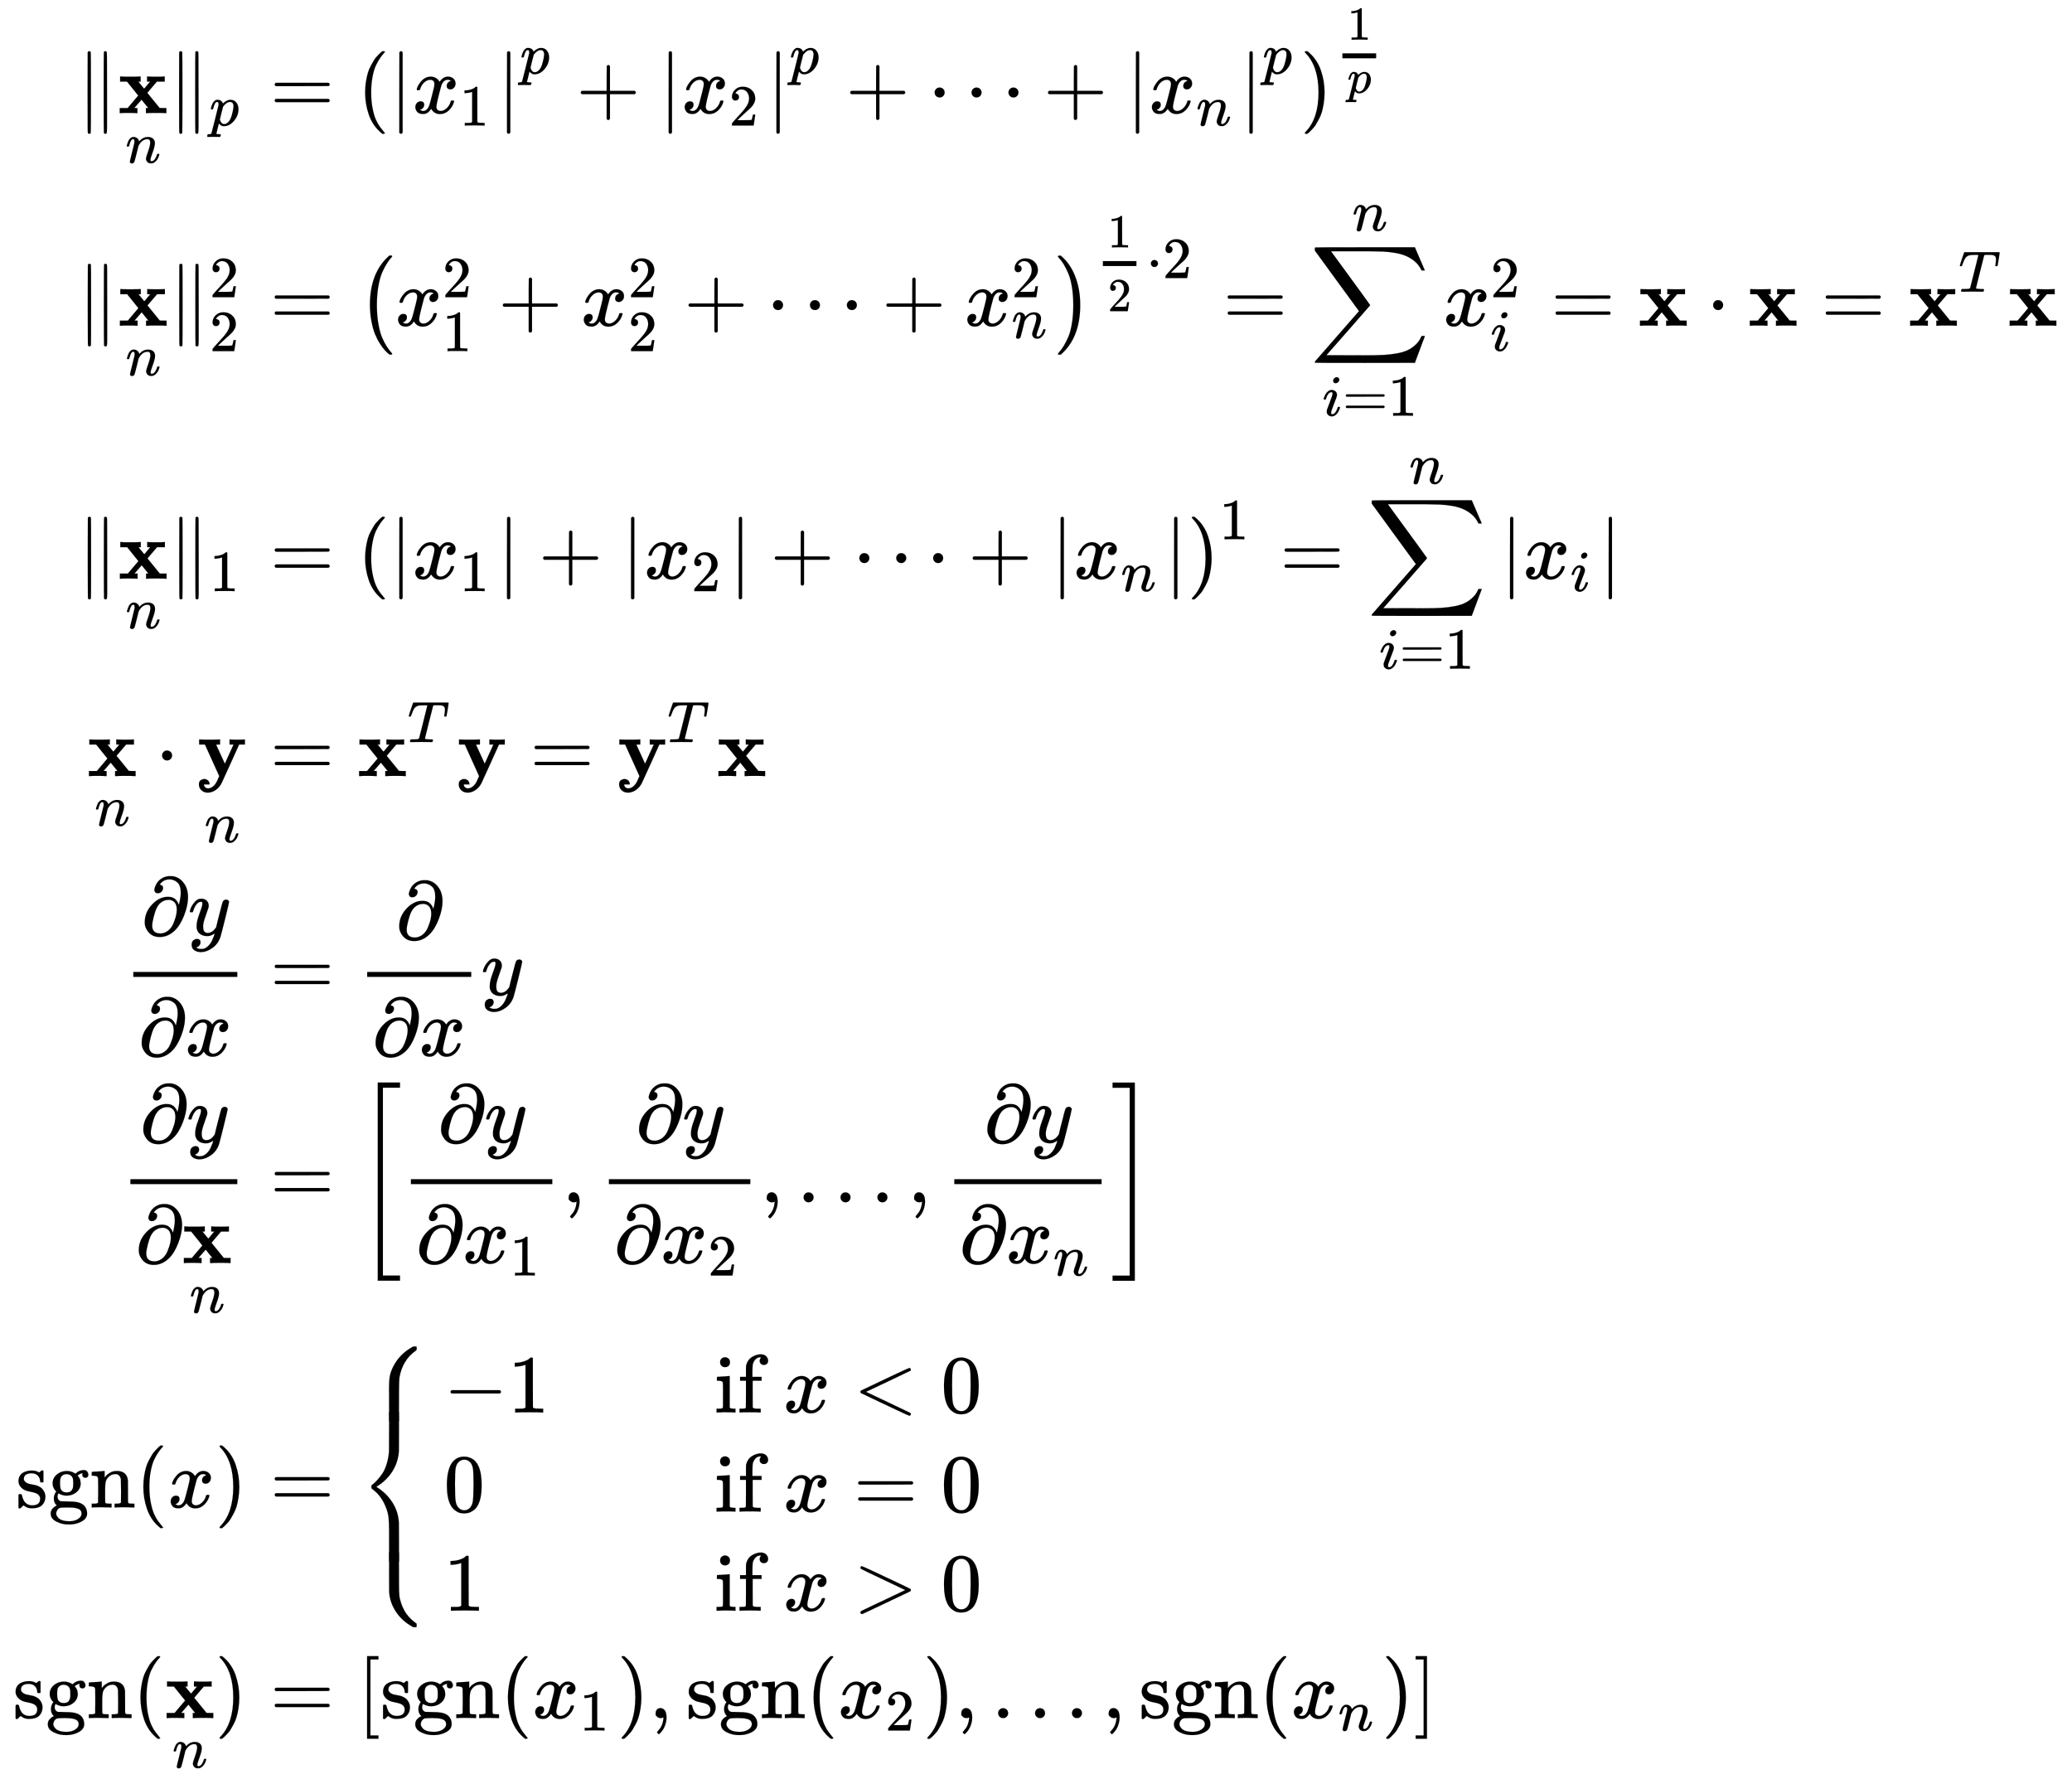 <svg xmlns:xlink="http://www.w3.org/1999/xlink" width="58.28ex" height="50.176ex" style="vertical-align: -24.505ex;" viewBox="0 -11052.9 25092.9 21603.5" role="img" focusable="false" xmlns="http://www.w3.org/2000/svg" aria-labelledby="MathJax-SVG-1-Title">
<title id="MathJax-SVG-1-Title">\newcommand{\matrix}[1]{\mathbf{#1}}
\newcommand{\vector}[1]{\mathbf{#1}}
\DeclareMathOperator{\sgn}{sgn}
\begin{align*}
% L_p norm
\|\underset{n}{\vector{x}}\|_p &amp;= \left( |x_1|^p + |x_2|^p + \cdots + |x_n|^p \right)^\frac{1}{p} \\
% special case for L_2 norm squared
\|\underset{n}{\vector{x}}\|_2^2 &amp;= \left( x_1^2 + x_2^2 + \cdots + x_n^2 \right)^{\frac{1}{2} \cdot 2} = \sum_{i=1}^{n}{x_i^2} = \vector{x} \cdot \vector{x} = \vector{x}^T\vector{x} \\
% special case for L_1 norm
\|\underset{n}{\vector{x}}\|_1 &amp;= \left( |x_1| + |x_2| + \cdots + |x_n| \right)^1 = \sum_{i=1}^{n}{|x_i|} \\
% note about vector dot product
\underset{n}{\vector{x}} \cdot \underset{n}{\vector{y}} &amp;= \vector{x}^T\vector{y} = \vector{y}^T\vector{x} \\
% partial derivative notation can be compressed
\frac{\partial y}{\partial x} &amp;= \frac{\partial}{\partial x}y \\
% derivative of scalar w.r.t. vector produces vector (gradient)
\frac{\partial y}{\partial \underset{n}{\vector{x}}} &amp;= \left[ \frac{\partial y}{\partial x_1}, \frac{\partial y}{\partial x_2}, \ldots, \frac{\partial y}{\partial x_n} \right] \\
% sgn (sign) function
\sgn(x) &amp;=
\begin{cases}
    -1 &amp; \quad \text{if } x &lt; 0 \\
     0 &amp; \quad \text{if } x = 0 \\
     1 &amp; \quad \text{if } x &gt; 0 \\
\end{cases} \\
% sgn function, applied to a vector
\sgn(\underset{n}{\vector{x}}) &amp;= \left[ \sgn(x_1), \sgn(x_2), \ldots, \sgn(x_n) \right] \\
\end{align*}</title>
<defs aria-hidden="true">
<path stroke-width="1" id="E2-MJMAIN-2225" d="M133 736Q138 750 153 750Q164 750 170 739Q172 735 172 250T170 -239Q164 -250 152 -250Q144 -250 138 -244L137 -243Q133 -241 133 -179T132 250Q132 731 133 736ZM329 739Q334 750 346 750Q353 750 361 744L362 743Q366 741 366 679T367 250T367 -178T362 -243L361 -244Q355 -250 347 -250Q335 -250 329 -239Q327 -235 327 250T329 739Z"></path>
<path stroke-width="1" id="E2-MJMAINB-78" d="M227 0Q212 3 121 3Q40 3 28 0H21V62H117L245 213L109 382H26V444H34Q49 441 143 441Q247 441 265 444H274V382H246L281 339Q315 297 316 297Q320 297 354 341L389 382H352V444H360Q375 441 466 441Q547 441 559 444H566V382H471L355 246L504 63L545 62H586V0H578Q563 3 469 3Q365 3 347 0H338V62H366Q366 63 326 112T285 163L198 63L217 62H235V0H227Z"></path>
<path stroke-width="1" id="E2-MJMATHI-6E" d="M21 287Q22 293 24 303T36 341T56 388T89 425T135 442Q171 442 195 424T225 390T231 369Q231 367 232 367L243 378Q304 442 382 442Q436 442 469 415T503 336T465 179T427 52Q427 26 444 26Q450 26 453 27Q482 32 505 65T540 145Q542 153 560 153Q580 153 580 145Q580 144 576 130Q568 101 554 73T508 17T439 -10Q392 -10 371 17T350 73Q350 92 386 193T423 345Q423 404 379 404H374Q288 404 229 303L222 291L189 157Q156 26 151 16Q138 -11 108 -11Q95 -11 87 -5T76 7T74 17Q74 30 112 180T152 343Q153 348 153 366Q153 405 129 405Q91 405 66 305Q60 285 60 284Q58 278 41 278H27Q21 284 21 287Z"></path>
<path stroke-width="1" id="E2-MJMATHI-70" d="M23 287Q24 290 25 295T30 317T40 348T55 381T75 411T101 433T134 442Q209 442 230 378L240 387Q302 442 358 442Q423 442 460 395T497 281Q497 173 421 82T249 -10Q227 -10 210 -4Q199 1 187 11T168 28L161 36Q160 35 139 -51T118 -138Q118 -144 126 -145T163 -148H188Q194 -155 194 -157T191 -175Q188 -187 185 -190T172 -194Q170 -194 161 -194T127 -193T65 -192Q-5 -192 -24 -194H-32Q-39 -187 -39 -183Q-37 -156 -26 -148H-6Q28 -147 33 -136Q36 -130 94 103T155 350Q156 355 156 364Q156 405 131 405Q109 405 94 377T71 316T59 280Q57 278 43 278H29Q23 284 23 287ZM178 102Q200 26 252 26Q282 26 310 49T356 107Q374 141 392 215T411 325V331Q411 405 350 405Q339 405 328 402T306 393T286 380T269 365T254 350T243 336T235 326L232 322Q232 321 229 308T218 264T204 212Q178 106 178 102Z"></path>
<path stroke-width="1" id="E2-MJMAIN-3D" d="M56 347Q56 360 70 367H707Q722 359 722 347Q722 336 708 328L390 327H72Q56 332 56 347ZM56 153Q56 168 72 173H708Q722 163 722 153Q722 140 707 133H70Q56 140 56 153Z"></path>
<path stroke-width="1" id="E2-MJMAIN-28" d="M94 250Q94 319 104 381T127 488T164 576T202 643T244 695T277 729T302 750H315H319Q333 750 333 741Q333 738 316 720T275 667T226 581T184 443T167 250T184 58T225 -81T274 -167T316 -220T333 -241Q333 -250 318 -250H315H302L274 -226Q180 -141 137 -14T94 250Z"></path>
<path stroke-width="1" id="E2-MJMAIN-7C" d="M139 -249H137Q125 -249 119 -235V251L120 737Q130 750 139 750Q152 750 159 735V-235Q151 -249 141 -249H139Z"></path>
<path stroke-width="1" id="E2-MJMATHI-78" d="M52 289Q59 331 106 386T222 442Q257 442 286 424T329 379Q371 442 430 442Q467 442 494 420T522 361Q522 332 508 314T481 292T458 288Q439 288 427 299T415 328Q415 374 465 391Q454 404 425 404Q412 404 406 402Q368 386 350 336Q290 115 290 78Q290 50 306 38T341 26Q378 26 414 59T463 140Q466 150 469 151T485 153H489Q504 153 504 145Q504 144 502 134Q486 77 440 33T333 -11Q263 -11 227 52Q186 -10 133 -10H127Q78 -10 57 16T35 71Q35 103 54 123T99 143Q142 143 142 101Q142 81 130 66T107 46T94 41L91 40Q91 39 97 36T113 29T132 26Q168 26 194 71Q203 87 217 139T245 247T261 313Q266 340 266 352Q266 380 251 392T217 404Q177 404 142 372T93 290Q91 281 88 280T72 278H58Q52 284 52 289Z"></path>
<path stroke-width="1" id="E2-MJMAIN-31" d="M213 578L200 573Q186 568 160 563T102 556H83V602H102Q149 604 189 617T245 641T273 663Q275 666 285 666Q294 666 302 660V361L303 61Q310 54 315 52T339 48T401 46H427V0H416Q395 3 257 3Q121 3 100 0H88V46H114Q136 46 152 46T177 47T193 50T201 52T207 57T213 61V578Z"></path>
<path stroke-width="1" id="E2-MJMAIN-2B" d="M56 237T56 250T70 270H369V420L370 570Q380 583 389 583Q402 583 409 568V270H707Q722 262 722 250T707 230H409V-68Q401 -82 391 -82H389H387Q375 -82 369 -68V230H70Q56 237 56 250Z"></path>
<path stroke-width="1" id="E2-MJMAIN-32" d="M109 429Q82 429 66 447T50 491Q50 562 103 614T235 666Q326 666 387 610T449 465Q449 422 429 383T381 315T301 241Q265 210 201 149L142 93L218 92Q375 92 385 97Q392 99 409 186V189H449V186Q448 183 436 95T421 3V0H50V19V31Q50 38 56 46T86 81Q115 113 136 137Q145 147 170 174T204 211T233 244T261 278T284 308T305 340T320 369T333 401T340 431T343 464Q343 527 309 573T212 619Q179 619 154 602T119 569T109 550Q109 549 114 549Q132 549 151 535T170 489Q170 464 154 447T109 429Z"></path>
<path stroke-width="1" id="E2-MJMAIN-22EF" d="M78 250Q78 274 95 292T138 310Q162 310 180 294T199 251Q199 226 182 208T139 190T96 207T78 250ZM525 250Q525 274 542 292T585 310Q609 310 627 294T646 251Q646 226 629 208T586 190T543 207T525 250ZM972 250Q972 274 989 292T1032 310Q1056 310 1074 294T1093 251Q1093 226 1076 208T1033 190T990 207T972 250Z"></path>
<path stroke-width="1" id="E2-MJMAIN-29" d="M60 749L64 750Q69 750 74 750H86L114 726Q208 641 251 514T294 250Q294 182 284 119T261 12T224 -76T186 -143T145 -194T113 -227T90 -246Q87 -249 86 -250H74Q66 -250 63 -250T58 -247T55 -238Q56 -237 66 -225Q221 -64 221 250T66 725Q56 737 55 738Q55 746 60 749Z"></path>
<path stroke-width="1" id="E2-MJSZ1-28" d="M152 251Q152 646 388 850H416Q422 844 422 841Q422 837 403 816T357 753T302 649T255 482T236 250Q236 124 255 19T301 -147T356 -251T403 -315T422 -340Q422 -343 416 -349H388Q359 -325 332 -296T271 -213T212 -97T170 56T152 251Z"></path>
<path stroke-width="1" id="E2-MJSZ1-29" d="M305 251Q305 -145 69 -349H56Q43 -349 39 -347T35 -338Q37 -333 60 -307T108 -239T160 -136T204 27T221 250T204 473T160 636T108 740T60 807T35 839Q35 850 50 850H56H69Q197 743 256 566Q305 425 305 251Z"></path>
<path stroke-width="1" id="E2-MJMAIN-22C5" d="M78 250Q78 274 95 292T138 310Q162 310 180 294T199 251Q199 226 182 208T139 190T96 207T78 250Z"></path>
<path stroke-width="1" id="E2-MJSZ2-2211" d="M60 948Q63 950 665 950H1267L1325 815Q1384 677 1388 669H1348L1341 683Q1320 724 1285 761Q1235 809 1174 838T1033 881T882 898T699 902H574H543H251L259 891Q722 258 724 252Q725 250 724 246Q721 243 460 -56L196 -356Q196 -357 407 -357Q459 -357 548 -357T676 -358Q812 -358 896 -353T1063 -332T1204 -283T1307 -196Q1328 -170 1348 -124H1388Q1388 -125 1381 -145T1356 -210T1325 -294L1267 -449L666 -450Q64 -450 61 -448Q55 -446 55 -439Q55 -437 57 -433L590 177Q590 178 557 222T452 366T322 544L56 909L55 924Q55 945 60 948Z"></path>
<path stroke-width="1" id="E2-MJMATHI-69" d="M184 600Q184 624 203 642T247 661Q265 661 277 649T290 619Q290 596 270 577T226 557Q211 557 198 567T184 600ZM21 287Q21 295 30 318T54 369T98 420T158 442Q197 442 223 419T250 357Q250 340 236 301T196 196T154 83Q149 61 149 51Q149 26 166 26Q175 26 185 29T208 43T235 78T260 137Q263 149 265 151T282 153Q302 153 302 143Q302 135 293 112T268 61T223 11T161 -11Q129 -11 102 10T74 74Q74 91 79 106T122 220Q160 321 166 341T173 380Q173 404 156 404H154Q124 404 99 371T61 287Q60 286 59 284T58 281T56 279T53 278T49 278T41 278H27Q21 284 21 287Z"></path>
<path stroke-width="1" id="E2-MJMATHI-54" d="M40 437Q21 437 21 445Q21 450 37 501T71 602L88 651Q93 669 101 677H569H659Q691 677 697 676T704 667Q704 661 687 553T668 444Q668 437 649 437Q640 437 637 437T631 442L629 445Q629 451 635 490T641 551Q641 586 628 604T573 629Q568 630 515 631Q469 631 457 630T439 622Q438 621 368 343T298 60Q298 48 386 46Q418 46 427 45T436 36Q436 31 433 22Q429 4 424 1L422 0Q419 0 415 0Q410 0 363 1T228 2Q99 2 64 0H49Q43 6 43 9T45 27Q49 40 55 46H83H94Q174 46 189 55Q190 56 191 56Q196 59 201 76T241 233Q258 301 269 344Q339 619 339 625Q339 630 310 630H279Q212 630 191 624Q146 614 121 583T67 467Q60 445 57 441T43 437H40Z"></path>
<path stroke-width="1" id="E2-MJMAINB-79" d="M84 -102Q84 -110 87 -119T102 -138T133 -149Q148 -148 162 -143T186 -131T206 -114T222 -95T234 -76T243 -59T249 -45T252 -37L269 0L96 382H26V444H34Q49 441 146 441Q252 441 270 444H279V382H255Q232 382 232 380L337 151L442 382H394V444H401Q413 441 495 441Q568 441 574 444H580V382H510L406 152Q298 -84 297 -87Q269 -139 225 -169T131 -200Q85 -200 54 -172T23 -100Q23 -64 44 -50T87 -35Q111 -35 130 -50T152 -92V-100H84V-102Z"></path>
<path stroke-width="1" id="E2-MJMAIN-2202" d="M202 508Q179 508 169 520T158 547Q158 557 164 577T185 624T230 675T301 710L333 715H345Q378 715 384 714Q447 703 489 661T549 568T566 457Q566 362 519 240T402 53Q321 -22 223 -22Q123 -22 73 56Q42 102 42 148V159Q42 276 129 370T322 465Q383 465 414 434T455 367L458 378Q478 461 478 515Q478 603 437 639T344 676Q266 676 223 612Q264 606 264 572Q264 547 246 528T202 508ZM430 306Q430 372 401 400T333 428Q270 428 222 382Q197 354 183 323T150 221Q132 149 132 116Q132 21 232 21Q244 21 250 22Q327 35 374 112Q389 137 409 196T430 306Z"></path>
<path stroke-width="1" id="E2-MJMATHI-79" d="M21 287Q21 301 36 335T84 406T158 442Q199 442 224 419T250 355Q248 336 247 334Q247 331 231 288T198 191T182 105Q182 62 196 45T238 27Q261 27 281 38T312 61T339 94Q339 95 344 114T358 173T377 247Q415 397 419 404Q432 431 462 431Q475 431 483 424T494 412T496 403Q496 390 447 193T391 -23Q363 -106 294 -155T156 -205Q111 -205 77 -183T43 -117Q43 -95 50 -80T69 -58T89 -48T106 -45Q150 -45 150 -87Q150 -107 138 -122T115 -142T102 -147L99 -148Q101 -153 118 -160T152 -167H160Q177 -167 186 -165Q219 -156 247 -127T290 -65T313 -9T321 21L315 17Q309 13 296 6T270 -6Q250 -11 231 -11Q185 -11 150 11T104 82Q103 89 103 113Q103 170 138 262T173 379Q173 380 173 381Q173 390 173 393T169 400T158 404H154Q131 404 112 385T82 344T65 302T57 280Q55 278 41 278H27Q21 284 21 287Z"></path>
<path stroke-width="1" id="E2-MJMAIN-5B" d="M118 -250V750H255V710H158V-210H255V-250H118Z"></path>
<path stroke-width="1" id="E2-MJMAIN-2C" d="M78 35T78 60T94 103T137 121Q165 121 187 96T210 8Q210 -27 201 -60T180 -117T154 -158T130 -185T117 -194Q113 -194 104 -185T95 -172Q95 -168 106 -156T131 -126T157 -76T173 -3V9L172 8Q170 7 167 6T161 3T152 1T140 0Q113 0 96 17Z"></path>
<path stroke-width="1" id="E2-MJMAIN-2026" d="M78 60Q78 84 95 102T138 120Q162 120 180 104T199 61Q199 36 182 18T139 0T96 17T78 60ZM525 60Q525 84 542 102T585 120Q609 120 627 104T646 61Q646 36 629 18T586 0T543 17T525 60ZM972 60Q972 84 989 102T1032 120Q1056 120 1074 104T1093 61Q1093 36 1076 18T1033 0T990 17T972 60Z"></path>
<path stroke-width="1" id="E2-MJMAIN-5D" d="M22 710V750H159V-250H22V-210H119V710H22Z"></path>
<path stroke-width="1" id="E2-MJSZ3-5B" d="M247 -949V1450H516V1388H309V-887H516V-949H247Z"></path>
<path stroke-width="1" id="E2-MJSZ3-5D" d="M11 1388V1450H280V-949H11V-887H218V1388H11Z"></path>
<path stroke-width="1" id="E2-MJMAIN-73" d="M295 316Q295 356 268 385T190 414Q154 414 128 401Q98 382 98 349Q97 344 98 336T114 312T157 287Q175 282 201 278T245 269T277 256Q294 248 310 236T342 195T359 133Q359 71 321 31T198 -10H190Q138 -10 94 26L86 19L77 10Q71 4 65 -1L54 -11H46H42Q39 -11 33 -5V74V132Q33 153 35 157T45 162H54Q66 162 70 158T75 146T82 119T101 77Q136 26 198 26Q295 26 295 104Q295 133 277 151Q257 175 194 187T111 210Q75 227 54 256T33 318Q33 357 50 384T93 424T143 442T187 447H198Q238 447 268 432L283 424L292 431Q302 440 314 448H322H326Q329 448 335 442V310L329 304H301Q295 310 295 316Z"></path>
<path stroke-width="1" id="E2-MJMAIN-67" d="M329 409Q373 453 429 453Q459 453 472 434T485 396Q485 382 476 371T449 360Q416 360 412 390Q410 404 415 411Q415 412 416 414V415Q388 412 363 393Q355 388 355 386Q355 385 359 381T368 369T379 351T388 325T392 292Q392 230 343 187T222 143Q172 143 123 171Q112 153 112 133Q112 98 138 81Q147 75 155 75T227 73Q311 72 335 67Q396 58 431 26Q470 -13 470 -72Q470 -139 392 -175Q332 -206 250 -206Q167 -206 107 -175Q29 -140 29 -75Q29 -39 50 -15T92 18L103 24Q67 55 67 108Q67 155 96 193Q52 237 52 292Q52 355 102 398T223 442Q274 442 318 416L329 409ZM299 343Q294 371 273 387T221 404Q192 404 171 388T145 343Q142 326 142 292Q142 248 149 227T179 192Q196 182 222 182Q244 182 260 189T283 207T294 227T299 242Q302 258 302 292T299 343ZM403 -75Q403 -50 389 -34T348 -11T299 -2T245 0H218Q151 0 138 -6Q118 -15 107 -34T95 -74Q95 -84 101 -97T122 -127T170 -155T250 -167Q319 -167 361 -139T403 -75Z"></path>
<path stroke-width="1" id="E2-MJMAIN-6E" d="M41 46H55Q94 46 102 60V68Q102 77 102 91T102 122T103 161T103 203Q103 234 103 269T102 328V351Q99 370 88 376T43 385H25V408Q25 431 27 431L37 432Q47 433 65 434T102 436Q119 437 138 438T167 441T178 442H181V402Q181 364 182 364T187 369T199 384T218 402T247 421T285 437Q305 442 336 442Q450 438 463 329Q464 322 464 190V104Q464 66 466 59T477 49Q498 46 526 46H542V0H534L510 1Q487 2 460 2T422 3Q319 3 310 0H302V46H318Q379 46 379 62Q380 64 380 200Q379 335 378 343Q372 371 358 385T334 402T308 404Q263 404 229 370Q202 343 195 315T187 232V168V108Q187 78 188 68T191 55T200 49Q221 46 249 46H265V0H257L234 1Q210 2 183 2T145 3Q42 3 33 0H25V46H41Z"></path>
<path stroke-width="1" id="E2-MJMAIN-7B" d="M434 -231Q434 -244 428 -250H410Q281 -250 230 -184Q225 -177 222 -172T217 -161T213 -148T211 -133T210 -111T209 -84T209 -47T209 0Q209 21 209 53Q208 142 204 153Q203 154 203 155Q189 191 153 211T82 231Q71 231 68 234T65 250T68 266T82 269Q116 269 152 289T203 345Q208 356 208 377T209 529V579Q209 634 215 656T244 698Q270 724 324 740Q361 748 377 749Q379 749 390 749T408 750H428Q434 744 434 732Q434 719 431 716Q429 713 415 713Q362 710 332 689T296 647Q291 634 291 499V417Q291 370 288 353T271 314Q240 271 184 255L170 250L184 245Q202 239 220 230T262 196T290 137Q291 131 291 1Q291 -134 296 -147Q306 -174 339 -192T415 -213Q429 -213 431 -216Q434 -219 434 -231Z"></path>
<path stroke-width="1" id="E2-MJMAIN-2212" d="M84 237T84 250T98 270H679Q694 262 694 250T679 230H98Q84 237 84 250Z"></path>
<path stroke-width="1" id="E2-MJMAIN-69" d="M69 609Q69 637 87 653T131 669Q154 667 171 652T188 609Q188 579 171 564T129 549Q104 549 87 564T69 609ZM247 0Q232 3 143 3Q132 3 106 3T56 1L34 0H26V46H42Q70 46 91 49Q100 53 102 60T104 102V205V293Q104 345 102 359T88 378Q74 385 41 385H30V408Q30 431 32 431L42 432Q52 433 70 434T106 436Q123 437 142 438T171 441T182 442H185V62Q190 52 197 50T232 46H255V0H247Z"></path>
<path stroke-width="1" id="E2-MJMAIN-66" d="M273 0Q255 3 146 3Q43 3 34 0H26V46H42Q70 46 91 49Q99 52 103 60Q104 62 104 224V385H33V431H104V497L105 564L107 574Q126 639 171 668T266 704Q267 704 275 704T289 705Q330 702 351 679T372 627Q372 604 358 590T321 576T284 590T270 627Q270 647 288 667H284Q280 668 273 668Q245 668 223 647T189 592Q183 572 182 497V431H293V385H185V225Q185 63 186 61T189 57T194 54T199 51T206 49T213 48T222 47T231 47T241 46T251 46H282V0H273Z"></path>
<path stroke-width="1" id="E2-MJMAIN-3C" d="M694 -11T694 -19T688 -33T678 -40Q671 -40 524 29T234 166L90 235Q83 240 83 250Q83 261 91 266Q664 540 678 540Q681 540 687 534T694 519T687 505Q686 504 417 376L151 250L417 124Q686 -4 687 -5Q694 -11 694 -19Z"></path>
<path stroke-width="1" id="E2-MJMAIN-30" d="M96 585Q152 666 249 666Q297 666 345 640T423 548Q460 465 460 320Q460 165 417 83Q397 41 362 16T301 -15T250 -22Q224 -22 198 -16T137 16T82 83Q39 165 39 320Q39 494 96 585ZM321 597Q291 629 250 629Q208 629 178 597Q153 571 145 525T137 333Q137 175 145 125T181 46Q209 16 250 16Q290 16 318 46Q347 76 354 130T362 333Q362 478 354 524T321 597Z"></path>
<path stroke-width="1" id="E2-MJMAIN-3E" d="M84 520Q84 528 88 533T96 539L99 540Q106 540 253 471T544 334L687 265Q694 260 694 250T687 235Q685 233 395 96L107 -40H101Q83 -38 83 -20Q83 -19 83 -17Q82 -10 98 -1Q117 9 248 71Q326 108 378 132L626 250L378 368Q90 504 86 509Q84 513 84 520Z"></path>
<path stroke-width="1" id="E2-MJSZ4-23A7" d="M712 899L718 893V876V865Q718 854 704 846Q627 793 577 710T510 525Q510 524 509 521Q505 493 504 349Q504 345 504 334Q504 277 504 240Q504 -2 503 -4Q502 -8 494 -9T444 -10Q392 -10 390 -9Q387 -8 386 -5Q384 5 384 230Q384 262 384 312T383 382Q383 481 392 535T434 656Q510 806 664 892L677 899H712Z"></path>
<path stroke-width="1" id="E2-MJSZ4-23A9" d="M718 -893L712 -899H677L666 -893Q542 -825 468 -714T385 -476Q384 -466 384 -282Q384 3 385 5L389 9Q392 10 444 10Q486 10 494 9T503 4Q504 2 504 -239V-310V-366Q504 -470 508 -513T530 -609Q546 -657 569 -698T617 -767T661 -812T699 -843T717 -856T718 -876V-893Z"></path>
<path stroke-width="1" id="E2-MJSZ4-23A8" d="M389 1159Q391 1160 455 1160Q496 1160 498 1159Q501 1158 502 1155Q504 1145 504 924Q504 691 503 682Q494 549 425 439T243 259L229 250L243 241Q349 175 421 66T503 -182Q504 -191 504 -424Q504 -600 504 -629T499 -659H498Q496 -660 444 -660T390 -659Q387 -658 386 -655Q384 -645 384 -425V-282Q384 -176 377 -116T342 10Q325 54 301 92T255 155T214 196T183 222T171 232Q170 233 170 250T171 268Q171 269 191 284T240 331T300 407T354 524T383 679Q384 691 384 925Q384 1152 385 1155L389 1159Z"></path>
</defs>
<g stroke="currentColor" fill="currentColor" stroke-width="0" transform="matrix(1 0 0 -1 0 0)" aria-hidden="true">
<g transform="translate(167,0)">
<g transform="translate(-11,0)">
<g transform="translate(773,9683)">
 <use xlink:href="#E2-MJMAIN-2225" x="0" y="0"></use>
<g transform="translate(500,0)">
 <use xlink:href="#E2-MJMAINB-78" x="0" y="0"></use>
 <use transform="scale(0.707)" xlink:href="#E2-MJMATHI-6E" x="129" y="-850"></use>
</g>
<g transform="translate(1108,0)">
 <use xlink:href="#E2-MJMAIN-2225" x="0" y="0"></use>
 <use transform="scale(0.707)" xlink:href="#E2-MJMATHI-70" x="707" y="-213"></use>
</g>
</g>
<g transform="translate(775,7109)">
 <use xlink:href="#E2-MJMAIN-2225" x="0" y="0"></use>
<g transform="translate(500,0)">
 <use xlink:href="#E2-MJMAINB-78" x="0" y="0"></use>
 <use transform="scale(0.707)" xlink:href="#E2-MJMATHI-6E" x="129" y="-850"></use>
</g>
<g transform="translate(1108,0)">
 <use xlink:href="#E2-MJMAIN-2225" x="0" y="0"></use>
 <use transform="scale(0.707)" xlink:href="#E2-MJMAIN-32" x="707" y="488"></use>
 <use transform="scale(0.707)" xlink:href="#E2-MJMAIN-32" x="707" y="-435"></use>
</g>
</g>
<g transform="translate(775,4046)">
 <use xlink:href="#E2-MJMAIN-2225" x="0" y="0"></use>
<g transform="translate(500,0)">
 <use xlink:href="#E2-MJMAINB-78" x="0" y="0"></use>
 <use transform="scale(0.707)" xlink:href="#E2-MJMATHI-6E" x="129" y="-850"></use>
</g>
<g transform="translate(1108,0)">
 <use xlink:href="#E2-MJMAIN-2225" x="0" y="0"></use>
 <use transform="scale(0.707)" xlink:href="#E2-MJMAIN-31" x="707" y="-213"></use>
</g>
</g>
<g transform="translate(900,1656)">
 <use xlink:href="#E2-MJMAINB-78" x="0" y="0"></use>
 <use transform="scale(0.707)" xlink:href="#E2-MJMATHI-6E" x="129" y="-850"></use>
 <use xlink:href="#E2-MJMAIN-22C5" x="829" y="0"></use>
<g transform="translate(1330,0)">
 <use xlink:href="#E2-MJMAINB-79" x="0" y="0"></use>
 <use transform="scale(0.707)" xlink:href="#E2-MJMATHI-6E" x="129" y="-1133"></use>
</g>
</g>
<g transform="translate(1338,-995)">
<g transform="translate(120,0)">
<rect stroke="none" width="1260" height="60" x="0" y="220"></rect>
<g transform="translate(97,725)">
 <use xlink:href="#E2-MJMAIN-2202" x="0" y="0"></use>
 <use xlink:href="#E2-MJMATHI-79" x="567" y="0"></use>
</g>
<g transform="translate(60,-736)">
 <use xlink:href="#E2-MJMAIN-2202" x="0" y="0"></use>
 <use xlink:href="#E2-MJMATHI-78" x="567" y="0"></use>
</g>
</g>
</g>
<g transform="translate(1303,-3504)">
<g transform="translate(120,0)">
<rect stroke="none" width="1295" height="60" x="0" y="220"></rect>
<g transform="translate(115,725)">
 <use xlink:href="#E2-MJMAIN-2202" x="0" y="0"></use>
 <use xlink:href="#E2-MJMATHI-79" x="567" y="0"></use>
</g>
<g transform="translate(60,-736)">
 <use xlink:href="#E2-MJMAIN-2202" x="0" y="0"></use>
<g transform="translate(567,0)">
 <use xlink:href="#E2-MJMAINB-78" x="0" y="0"></use>
 <use transform="scale(0.707)" xlink:href="#E2-MJMATHI-6E" x="129" y="-850"></use>
</g>
</g>
</g>
</g>
<g transform="translate(35,-7199)">
 <use xlink:href="#E2-MJMAIN-73"></use>
 <use xlink:href="#E2-MJMAIN-67" x="394" y="0"></use>
 <use xlink:href="#E2-MJMAIN-6E" x="895" y="0"></use>
 <use xlink:href="#E2-MJMAIN-28" x="1451" y="0"></use>
 <use xlink:href="#E2-MJMATHI-78" x="1841" y="0"></use>
 <use xlink:href="#E2-MJMAIN-29" x="2413" y="0"></use>
</g>
<g transform="translate(0,-9749)">
 <use xlink:href="#E2-MJMAIN-73"></use>
 <use xlink:href="#E2-MJMAIN-67" x="394" y="0"></use>
 <use xlink:href="#E2-MJMAIN-6E" x="895" y="0"></use>
 <use xlink:href="#E2-MJMAIN-28" x="1451" y="0"></use>
<g transform="translate(1841,0)">
 <use xlink:href="#E2-MJMAINB-78" x="0" y="0"></use>
 <use transform="scale(0.707)" xlink:href="#E2-MJMATHI-6E" x="129" y="-850"></use>
</g>
 <use xlink:href="#E2-MJMAIN-29" x="2448" y="0"></use>
</g>
</g>
<g transform="translate(2827,0)">
<g transform="translate(0,9683)">
 <use xlink:href="#E2-MJMAIN-3D" x="277" y="0"></use>
<g transform="translate(1334,0)">
 <use xlink:href="#E2-MJMAIN-28"></use>
<g transform="translate(389,0)">
 <use xlink:href="#E2-MJMAIN-7C" x="0" y="0"></use>
<g transform="translate(278,0)">
 <use xlink:href="#E2-MJMATHI-78" x="0" y="0"></use>
 <use transform="scale(0.707)" xlink:href="#E2-MJMAIN-31" x="809" y="-213"></use>
</g>
<g transform="translate(1304,0)">
 <use xlink:href="#E2-MJMAIN-7C" x="0" y="0"></use>
 <use transform="scale(0.707)" xlink:href="#E2-MJMATHI-70" x="393" y="675"></use>
</g>
 <use xlink:href="#E2-MJMAIN-2B" x="2261" y="0"></use>
 <use xlink:href="#E2-MJMAIN-7C" x="3262" y="0"></use>
<g transform="translate(3540,0)">
 <use xlink:href="#E2-MJMATHI-78" x="0" y="0"></use>
 <use transform="scale(0.707)" xlink:href="#E2-MJMAIN-32" x="809" y="-213"></use>
</g>
<g transform="translate(4567,0)">
 <use xlink:href="#E2-MJMAIN-7C" x="0" y="0"></use>
 <use transform="scale(0.707)" xlink:href="#E2-MJMATHI-70" x="393" y="675"></use>
</g>
 <use xlink:href="#E2-MJMAIN-2B" x="5524" y="0"></use>
 <use xlink:href="#E2-MJMAIN-22EF" x="6524" y="0"></use>
 <use xlink:href="#E2-MJMAIN-2B" x="7919" y="0"></use>
 <use xlink:href="#E2-MJMAIN-7C" x="8920" y="0"></use>
<g transform="translate(9198,0)">
 <use xlink:href="#E2-MJMATHI-78" x="0" y="0"></use>
 <use transform="scale(0.707)" xlink:href="#E2-MJMATHI-6E" x="809" y="-213"></use>
</g>
<g transform="translate(10295,0)">
 <use xlink:href="#E2-MJMAIN-7C" x="0" y="0"></use>
 <use transform="scale(0.707)" xlink:href="#E2-MJMATHI-70" x="393" y="675"></use>
</g>
</g>
 <use xlink:href="#E2-MJMAIN-29" x="11419" y="0"></use>
<g transform="translate(11809,518)">
<g transform="translate(120,0)">
<rect stroke="none" width="409" height="60" x="0" y="146"></rect>
 <use transform="scale(0.574)" xlink:href="#E2-MJMAIN-31" x="106" y="647"></use>
 <use transform="scale(0.574)" xlink:href="#E2-MJMATHI-70" x="104" y="-475"></use>
</g>
</g>
</g>
</g>
<g transform="translate(0,7109)">
 <use xlink:href="#E2-MJMAIN-3D" x="277" y="0"></use>
<g transform="translate(1334,0)">
 <use xlink:href="#E2-MJSZ1-28"></use>
<g transform="translate(458,0)">
 <use xlink:href="#E2-MJMATHI-78" x="0" y="0"></use>
 <use transform="scale(0.707)" xlink:href="#E2-MJMAIN-32" x="809" y="488"></use>
 <use transform="scale(0.707)" xlink:href="#E2-MJMAIN-31" x="809" y="-435"></use>
 <use xlink:href="#E2-MJMAIN-2B" x="1248" y="0"></use>
<g transform="translate(2249,0)">
 <use xlink:href="#E2-MJMATHI-78" x="0" y="0"></use>
 <use transform="scale(0.707)" xlink:href="#E2-MJMAIN-32" x="809" y="488"></use>
 <use transform="scale(0.707)" xlink:href="#E2-MJMAIN-32" x="809" y="-435"></use>
</g>
 <use xlink:href="#E2-MJMAIN-2B" x="3497" y="0"></use>
 <use xlink:href="#E2-MJMAIN-22EF" x="4498" y="0"></use>
 <use xlink:href="#E2-MJMAIN-2B" x="5893" y="0"></use>
<g transform="translate(6894,0)">
 <use xlink:href="#E2-MJMATHI-78" x="0" y="0"></use>
 <use transform="scale(0.707)" xlink:href="#E2-MJMAIN-32" x="809" y="488"></use>
 <use transform="scale(0.707)" xlink:href="#E2-MJMATHI-6E" x="809" y="-212"></use>
</g>
</g>
 <use xlink:href="#E2-MJSZ1-29" x="8449" y="-1"></use>
<g transform="translate(8908,577)">
<g transform="translate(120,0)">
<rect stroke="none" width="407" height="60" x="0" y="146"></rect>
 <use transform="scale(0.574)" xlink:href="#E2-MJMAIN-31" x="104" y="647"></use>
 <use transform="scale(0.574)" xlink:href="#E2-MJMAIN-32" x="104" y="-698"></use>
</g>
 <use transform="scale(0.707)" xlink:href="#E2-MJMAIN-22C5" x="915" y="0"></use>
 <use transform="scale(0.707)" xlink:href="#E2-MJMAIN-32" x="1193" y="0"></use>
</g>
</g>
 <use xlink:href="#E2-MJMAIN-3D" x="11818" y="0"></use>
<g transform="translate(12874,0)">
 <use xlink:href="#E2-MJSZ2-2211" x="0" y="0"></use>
<g transform="translate(147,-1090)">
 <use transform="scale(0.707)" xlink:href="#E2-MJMATHI-69" x="0" y="0"></use>
 <use transform="scale(0.707)" xlink:href="#E2-MJMAIN-3D" x="345" y="0"></use>
 <use transform="scale(0.707)" xlink:href="#E2-MJMAIN-31" x="1124" y="0"></use>
</g>
 <use transform="scale(0.707)" xlink:href="#E2-MJMATHI-6E" x="721" y="1627"></use>
</g>
<g transform="translate(14485,0)">
 <use xlink:href="#E2-MJMATHI-78" x="0" y="0"></use>
 <use transform="scale(0.707)" xlink:href="#E2-MJMAIN-32" x="809" y="488"></use>
 <use transform="scale(0.707)" xlink:href="#E2-MJMATHI-69" x="809" y="-430"></use>
</g>
 <use xlink:href="#E2-MJMAIN-3D" x="15789" y="0"></use>
 <use xlink:href="#E2-MJMAINB-78" x="16846" y="0"></use>
 <use xlink:href="#E2-MJMAIN-22C5" x="17675" y="0"></use>
 <use xlink:href="#E2-MJMAINB-78" x="18176" y="0"></use>
 <use xlink:href="#E2-MJMAIN-3D" x="19061" y="0"></use>
<g transform="translate(20118,0)">
 <use xlink:href="#E2-MJMAINB-78" x="0" y="0"></use>
 <use transform="scale(0.707)" xlink:href="#E2-MJMATHI-54" x="859" y="583"></use>
</g>
 <use xlink:href="#E2-MJMAINB-78" x="21323" y="0"></use>
</g>
<g transform="translate(0,4046)">
 <use xlink:href="#E2-MJMAIN-3D" x="277" y="0"></use>
<g transform="translate(1334,0)">
 <use xlink:href="#E2-MJMAIN-28" x="0" y="0"></use>
<g transform="translate(389,0)">
 <use xlink:href="#E2-MJMAIN-7C" x="0" y="0"></use>
<g transform="translate(278,0)">
 <use xlink:href="#E2-MJMATHI-78" x="0" y="0"></use>
 <use transform="scale(0.707)" xlink:href="#E2-MJMAIN-31" x="809" y="-213"></use>
</g>
 <use xlink:href="#E2-MJMAIN-7C" x="1304" y="0"></use>
 <use xlink:href="#E2-MJMAIN-2B" x="1805" y="0"></use>
 <use xlink:href="#E2-MJMAIN-7C" x="2806" y="0"></use>
<g transform="translate(3084,0)">
 <use xlink:href="#E2-MJMATHI-78" x="0" y="0"></use>
 <use transform="scale(0.707)" xlink:href="#E2-MJMAIN-32" x="809" y="-213"></use>
</g>
 <use xlink:href="#E2-MJMAIN-7C" x="4111" y="0"></use>
 <use xlink:href="#E2-MJMAIN-2B" x="4611" y="0"></use>
 <use xlink:href="#E2-MJMAIN-22EF" x="5612" y="0"></use>
 <use xlink:href="#E2-MJMAIN-2B" x="7007" y="0"></use>
 <use xlink:href="#E2-MJMAIN-7C" x="8008" y="0"></use>
<g transform="translate(8286,0)">
 <use xlink:href="#E2-MJMATHI-78" x="0" y="0"></use>
 <use transform="scale(0.707)" xlink:href="#E2-MJMATHI-6E" x="809" y="-213"></use>
</g>
 <use xlink:href="#E2-MJMAIN-7C" x="9383" y="0"></use>
</g>
 <use xlink:href="#E2-MJMAIN-29" x="10051" y="0"></use>
 <use transform="scale(0.707)" xlink:href="#E2-MJMAIN-31" x="14766" y="675"></use>
</g>
 <use xlink:href="#E2-MJMAIN-3D" x="12507" y="0"></use>
<g transform="translate(13563,0)">
 <use xlink:href="#E2-MJSZ2-2211" x="0" y="0"></use>
<g transform="translate(147,-1090)">
 <use transform="scale(0.707)" xlink:href="#E2-MJMATHI-69" x="0" y="0"></use>
 <use transform="scale(0.707)" xlink:href="#E2-MJMAIN-3D" x="345" y="0"></use>
 <use transform="scale(0.707)" xlink:href="#E2-MJMAIN-31" x="1124" y="0"></use>
</g>
 <use transform="scale(0.707)" xlink:href="#E2-MJMATHI-6E" x="721" y="1627"></use>
</g>
<g transform="translate(15174,0)">
 <use xlink:href="#E2-MJMAIN-7C" x="0" y="0"></use>
<g transform="translate(278,0)">
 <use xlink:href="#E2-MJMATHI-78" x="0" y="0"></use>
 <use transform="scale(0.707)" xlink:href="#E2-MJMATHI-69" x="809" y="-213"></use>
</g>
 <use xlink:href="#E2-MJMAIN-7C" x="1195" y="0"></use>
</g>
</g>
<g transform="translate(0,1656)">
 <use xlink:href="#E2-MJMAIN-3D" x="277" y="0"></use>
<g transform="translate(1334,0)">
 <use xlink:href="#E2-MJMAINB-78" x="0" y="0"></use>
 <use transform="scale(0.707)" xlink:href="#E2-MJMATHI-54" x="859" y="583"></use>
</g>
 <use xlink:href="#E2-MJMAINB-79" x="2539" y="0"></use>
 <use xlink:href="#E2-MJMAIN-3D" x="3424" y="0"></use>
<g transform="translate(4481,0)">
 <use xlink:href="#E2-MJMAINB-79" x="0" y="0"></use>
 <use transform="scale(0.707)" xlink:href="#E2-MJMATHI-54" x="859" y="583"></use>
</g>
 <use xlink:href="#E2-MJMAINB-78" x="5686" y="0"></use>
</g>
<g transform="translate(0,-995)">
 <use xlink:href="#E2-MJMAIN-3D" x="277" y="0"></use>
<g transform="translate(1056,0)">
<g transform="translate(397,0)">
<rect stroke="none" width="1260" height="60" x="0" y="220"></rect>
 <use xlink:href="#E2-MJMAIN-2202" x="346" y="676"></use>
<g transform="translate(60,-736)">
 <use xlink:href="#E2-MJMAIN-2202" x="0" y="0"></use>
 <use xlink:href="#E2-MJMATHI-78" x="567" y="0"></use>
</g>
</g>
</g>
 <use xlink:href="#E2-MJMATHI-79" x="2834" y="0"></use>
</g>
<g transform="translate(0,-3504)">
 <use xlink:href="#E2-MJMAIN-3D" x="277" y="0"></use>
<g transform="translate(1334,0)">
 <use xlink:href="#E2-MJSZ3-5B"></use>
<g transform="translate(528,0)">
<g transform="translate(120,0)">
<rect stroke="none" width="1713" height="60" x="0" y="220"></rect>
<g transform="translate(324,725)">
 <use xlink:href="#E2-MJMAIN-2202" x="0" y="0"></use>
 <use xlink:href="#E2-MJMATHI-79" x="567" y="0"></use>
</g>
<g transform="translate(60,-736)">
 <use xlink:href="#E2-MJMAIN-2202" x="0" y="0"></use>
<g transform="translate(567,0)">
 <use xlink:href="#E2-MJMATHI-78" x="0" y="0"></use>
 <use transform="scale(0.707)" xlink:href="#E2-MJMAIN-31" x="809" y="-213"></use>
</g>
</g>
</g>
 <use xlink:href="#E2-MJMAIN-2C" x="1953" y="0"></use>
<g transform="translate(2232,0)">
<g transform="translate(286,0)">
<rect stroke="none" width="1713" height="60" x="0" y="220"></rect>
<g transform="translate(324,725)">
 <use xlink:href="#E2-MJMAIN-2202" x="0" y="0"></use>
 <use xlink:href="#E2-MJMATHI-79" x="567" y="0"></use>
</g>
<g transform="translate(60,-736)">
 <use xlink:href="#E2-MJMAIN-2202" x="0" y="0"></use>
<g transform="translate(567,0)">
 <use xlink:href="#E2-MJMATHI-78" x="0" y="0"></use>
 <use transform="scale(0.707)" xlink:href="#E2-MJMAIN-32" x="809" y="-213"></use>
</g>
</g>
</g>
</g>
 <use xlink:href="#E2-MJMAIN-2C" x="4352" y="0"></use>
 <use xlink:href="#E2-MJMAIN-2026" x="4798" y="0"></use>
 <use xlink:href="#E2-MJMAIN-2C" x="6137" y="0"></use>
<g transform="translate(6415,0)">
<g transform="translate(286,0)">
<rect stroke="none" width="1784" height="60" x="0" y="220"></rect>
<g transform="translate(359,725)">
 <use xlink:href="#E2-MJMAIN-2202" x="0" y="0"></use>
 <use xlink:href="#E2-MJMATHI-79" x="567" y="0"></use>
</g>
<g transform="translate(60,-736)">
 <use xlink:href="#E2-MJMAIN-2202" x="0" y="0"></use>
<g transform="translate(567,0)">
 <use xlink:href="#E2-MJMATHI-78" x="0" y="0"></use>
 <use transform="scale(0.707)" xlink:href="#E2-MJMATHI-6E" x="809" y="-213"></use>
</g>
</g>
</g>
</g>
</g>
 <use xlink:href="#E2-MJSZ3-5D" x="9135" y="-1"></use>
</g>
</g>
<g transform="translate(0,-7199)">
 <use xlink:href="#E2-MJMAIN-3D" x="277" y="0"></use>
<g transform="translate(1334,0)">
<g transform="translate(0,1950)">
 <use xlink:href="#E2-MJSZ4-23A7" x="0" y="-900"></use>
 <use xlink:href="#E2-MJSZ4-23A8" x="0" y="-1950"></use>
 <use xlink:href="#E2-MJSZ4-23A9" x="0" y="-2500"></use>
</g>
<g transform="translate(1056,0)">
<g transform="translate(-11,0)">
<g transform="translate(0,1150)">
 <use xlink:href="#E2-MJMAIN-2212" x="0" y="0"></use>
 <use xlink:href="#E2-MJMAIN-31" x="778" y="0"></use>
</g>
 <use xlink:href="#E2-MJMAIN-30" x="0" y="-50"></use>
 <use xlink:href="#E2-MJMAIN-31" x="0" y="-1250"></use>
</g>
<g transform="translate(2268,0)">
<g transform="translate(0,1150)">
<g transform="translate(1000,0)">
 <use xlink:href="#E2-MJMAIN-69"></use>
 <use xlink:href="#E2-MJMAIN-66" x="278" y="0"></use>
</g>
 <use xlink:href="#E2-MJMATHI-78" x="1835" y="0"></use>
 <use xlink:href="#E2-MJMAIN-3C" x="2685" y="0"></use>
 <use xlink:href="#E2-MJMAIN-30" x="3741" y="0"></use>
</g>
<g transform="translate(0,-50)">
<g transform="translate(1000,0)">
 <use xlink:href="#E2-MJMAIN-69"></use>
 <use xlink:href="#E2-MJMAIN-66" x="278" y="0"></use>
</g>
 <use xlink:href="#E2-MJMATHI-78" x="1835" y="0"></use>
 <use xlink:href="#E2-MJMAIN-3D" x="2685" y="0"></use>
 <use xlink:href="#E2-MJMAIN-30" x="3741" y="0"></use>
</g>
<g transform="translate(0,-1250)">
<g transform="translate(1000,0)">
 <use xlink:href="#E2-MJMAIN-69"></use>
 <use xlink:href="#E2-MJMAIN-66" x="278" y="0"></use>
</g>
 <use xlink:href="#E2-MJMATHI-78" x="1835" y="0"></use>
 <use xlink:href="#E2-MJMAIN-3E" x="2685" y="0"></use>
 <use xlink:href="#E2-MJMAIN-30" x="3741" y="0"></use>
</g>
</g>
</g>
</g>
</g>
<g transform="translate(0,-9749)">
 <use xlink:href="#E2-MJMAIN-3D" x="277" y="0"></use>
<g transform="translate(1334,0)">
 <use xlink:href="#E2-MJMAIN-5B" x="0" y="0"></use>
<g transform="translate(278,0)">
 <use xlink:href="#E2-MJMAIN-73"></use>
 <use xlink:href="#E2-MJMAIN-67" x="394" y="0"></use>
 <use xlink:href="#E2-MJMAIN-6E" x="895" y="0"></use>
 <use xlink:href="#E2-MJMAIN-28" x="1451" y="0"></use>
<g transform="translate(1841,0)">
 <use xlink:href="#E2-MJMATHI-78" x="0" y="0"></use>
 <use transform="scale(0.707)" xlink:href="#E2-MJMAIN-31" x="809" y="-213"></use>
</g>
 <use xlink:href="#E2-MJMAIN-29" x="2867" y="0"></use>
 <use xlink:href="#E2-MJMAIN-2C" x="3256" y="0"></use>
<g transform="translate(3702,0)">
 <use xlink:href="#E2-MJMAIN-73"></use>
 <use xlink:href="#E2-MJMAIN-67" x="394" y="0"></use>
 <use xlink:href="#E2-MJMAIN-6E" x="895" y="0"></use>
</g>
 <use xlink:href="#E2-MJMAIN-28" x="5153" y="0"></use>
<g transform="translate(5543,0)">
 <use xlink:href="#E2-MJMATHI-78" x="0" y="0"></use>
 <use transform="scale(0.707)" xlink:href="#E2-MJMAIN-32" x="809" y="-213"></use>
</g>
 <use xlink:href="#E2-MJMAIN-29" x="6569" y="0"></use>
 <use xlink:href="#E2-MJMAIN-2C" x="6958" y="0"></use>
 <use xlink:href="#E2-MJMAIN-2026" x="7404" y="0"></use>
 <use xlink:href="#E2-MJMAIN-2C" x="8743" y="0"></use>
<g transform="translate(9188,0)">
 <use xlink:href="#E2-MJMAIN-73"></use>
 <use xlink:href="#E2-MJMAIN-67" x="394" y="0"></use>
 <use xlink:href="#E2-MJMAIN-6E" x="895" y="0"></use>
</g>
 <use xlink:href="#E2-MJMAIN-28" x="10639" y="0"></use>
<g transform="translate(11029,0)">
 <use xlink:href="#E2-MJMATHI-78" x="0" y="0"></use>
 <use transform="scale(0.707)" xlink:href="#E2-MJMATHI-6E" x="809" y="-213"></use>
</g>
 <use xlink:href="#E2-MJMAIN-29" x="12126" y="0"></use>
</g>
 <use xlink:href="#E2-MJMAIN-5D" x="12794" y="0"></use>
</g>
</g>
</g>
</g>
</g>
</svg>
